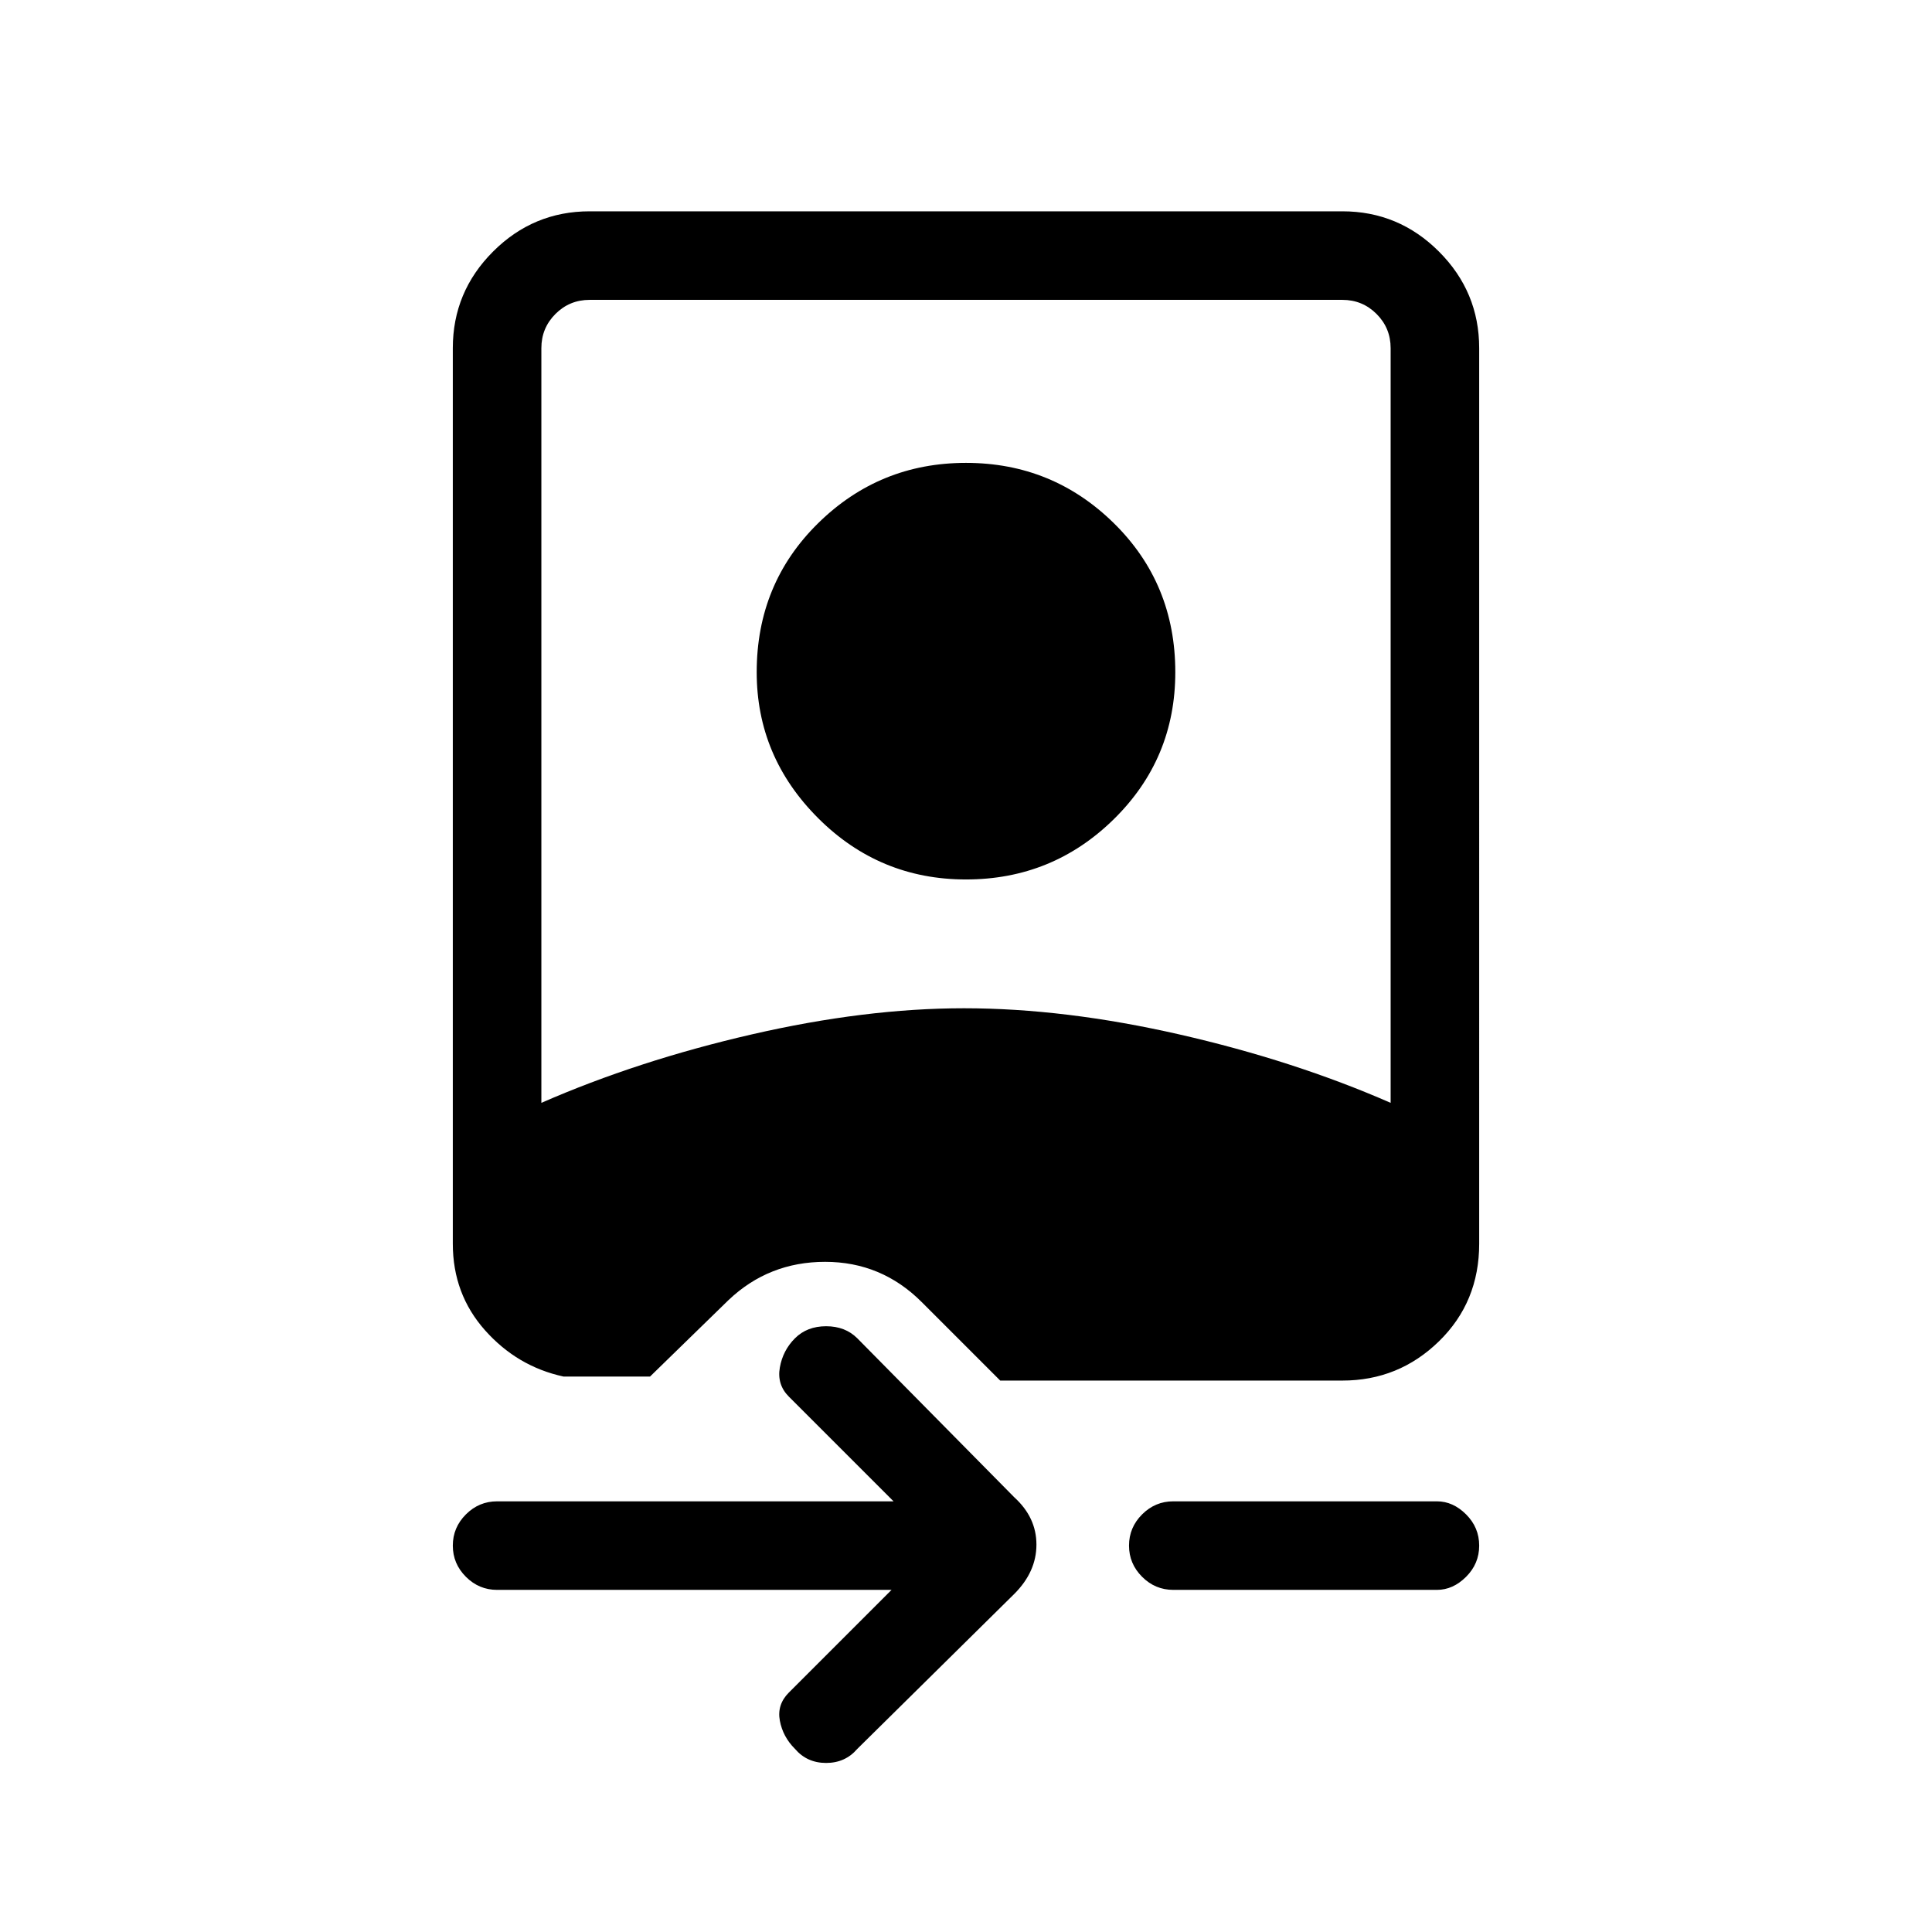 <svg xmlns="http://www.w3.org/2000/svg" height="48" width="48"><path d="M21.3 43.45q-.3.35-.775.35-.475 0-.775-.35-.3-.3-.375-.7-.075-.4.225-.7l2.55-2.55h-9.8q-.45 0-.775-.325t-.325-.775q0-.45.325-.775t.775-.325h9.85l-2.6-2.6q-.3-.3-.225-.725.075-.425.375-.725t.775-.3q.475 0 .775.3l3.9 3.95q.55.5.55 1.175T25.2 39.6Zm7.85-3.95q-.45 0-.775-.325t-.325-.775q0-.45.325-.775t.775-.325h6.55q.4 0 .725.325.325.325.325.775t-.325.775q-.325.325-.725.325Zm-4.3-5.2-1.95-1.95q-1-1-2.4-1t-2.4.95l-1.95 1.9H14q-1.15-.25-1.95-1.15-.8-.9-.8-2.15V8.65q0-1.4 1-2.4t2.4-1h18.7q1.4 0 2.4 1t1 2.4V30.9q0 1.45-1 2.425-1 .975-2.4.975Zm-11.4-6.9q2.4-1.05 5.225-1.7 2.825-.65 5.275-.65 2.5 0 5.35.65 2.85.65 5.25 1.7V8.65q0-.5-.35-.85t-.85-.35h-18.7q-.5 0-.85.35t-.35.85ZM24 21.85q-2.15 0-3.675-1.525T18.8 16.7q0-2.2 1.525-3.7T24 11.5q2.15 0 3.675 1.5t1.525 3.7q0 2.15-1.525 3.65T24 21.85Z"/></svg>